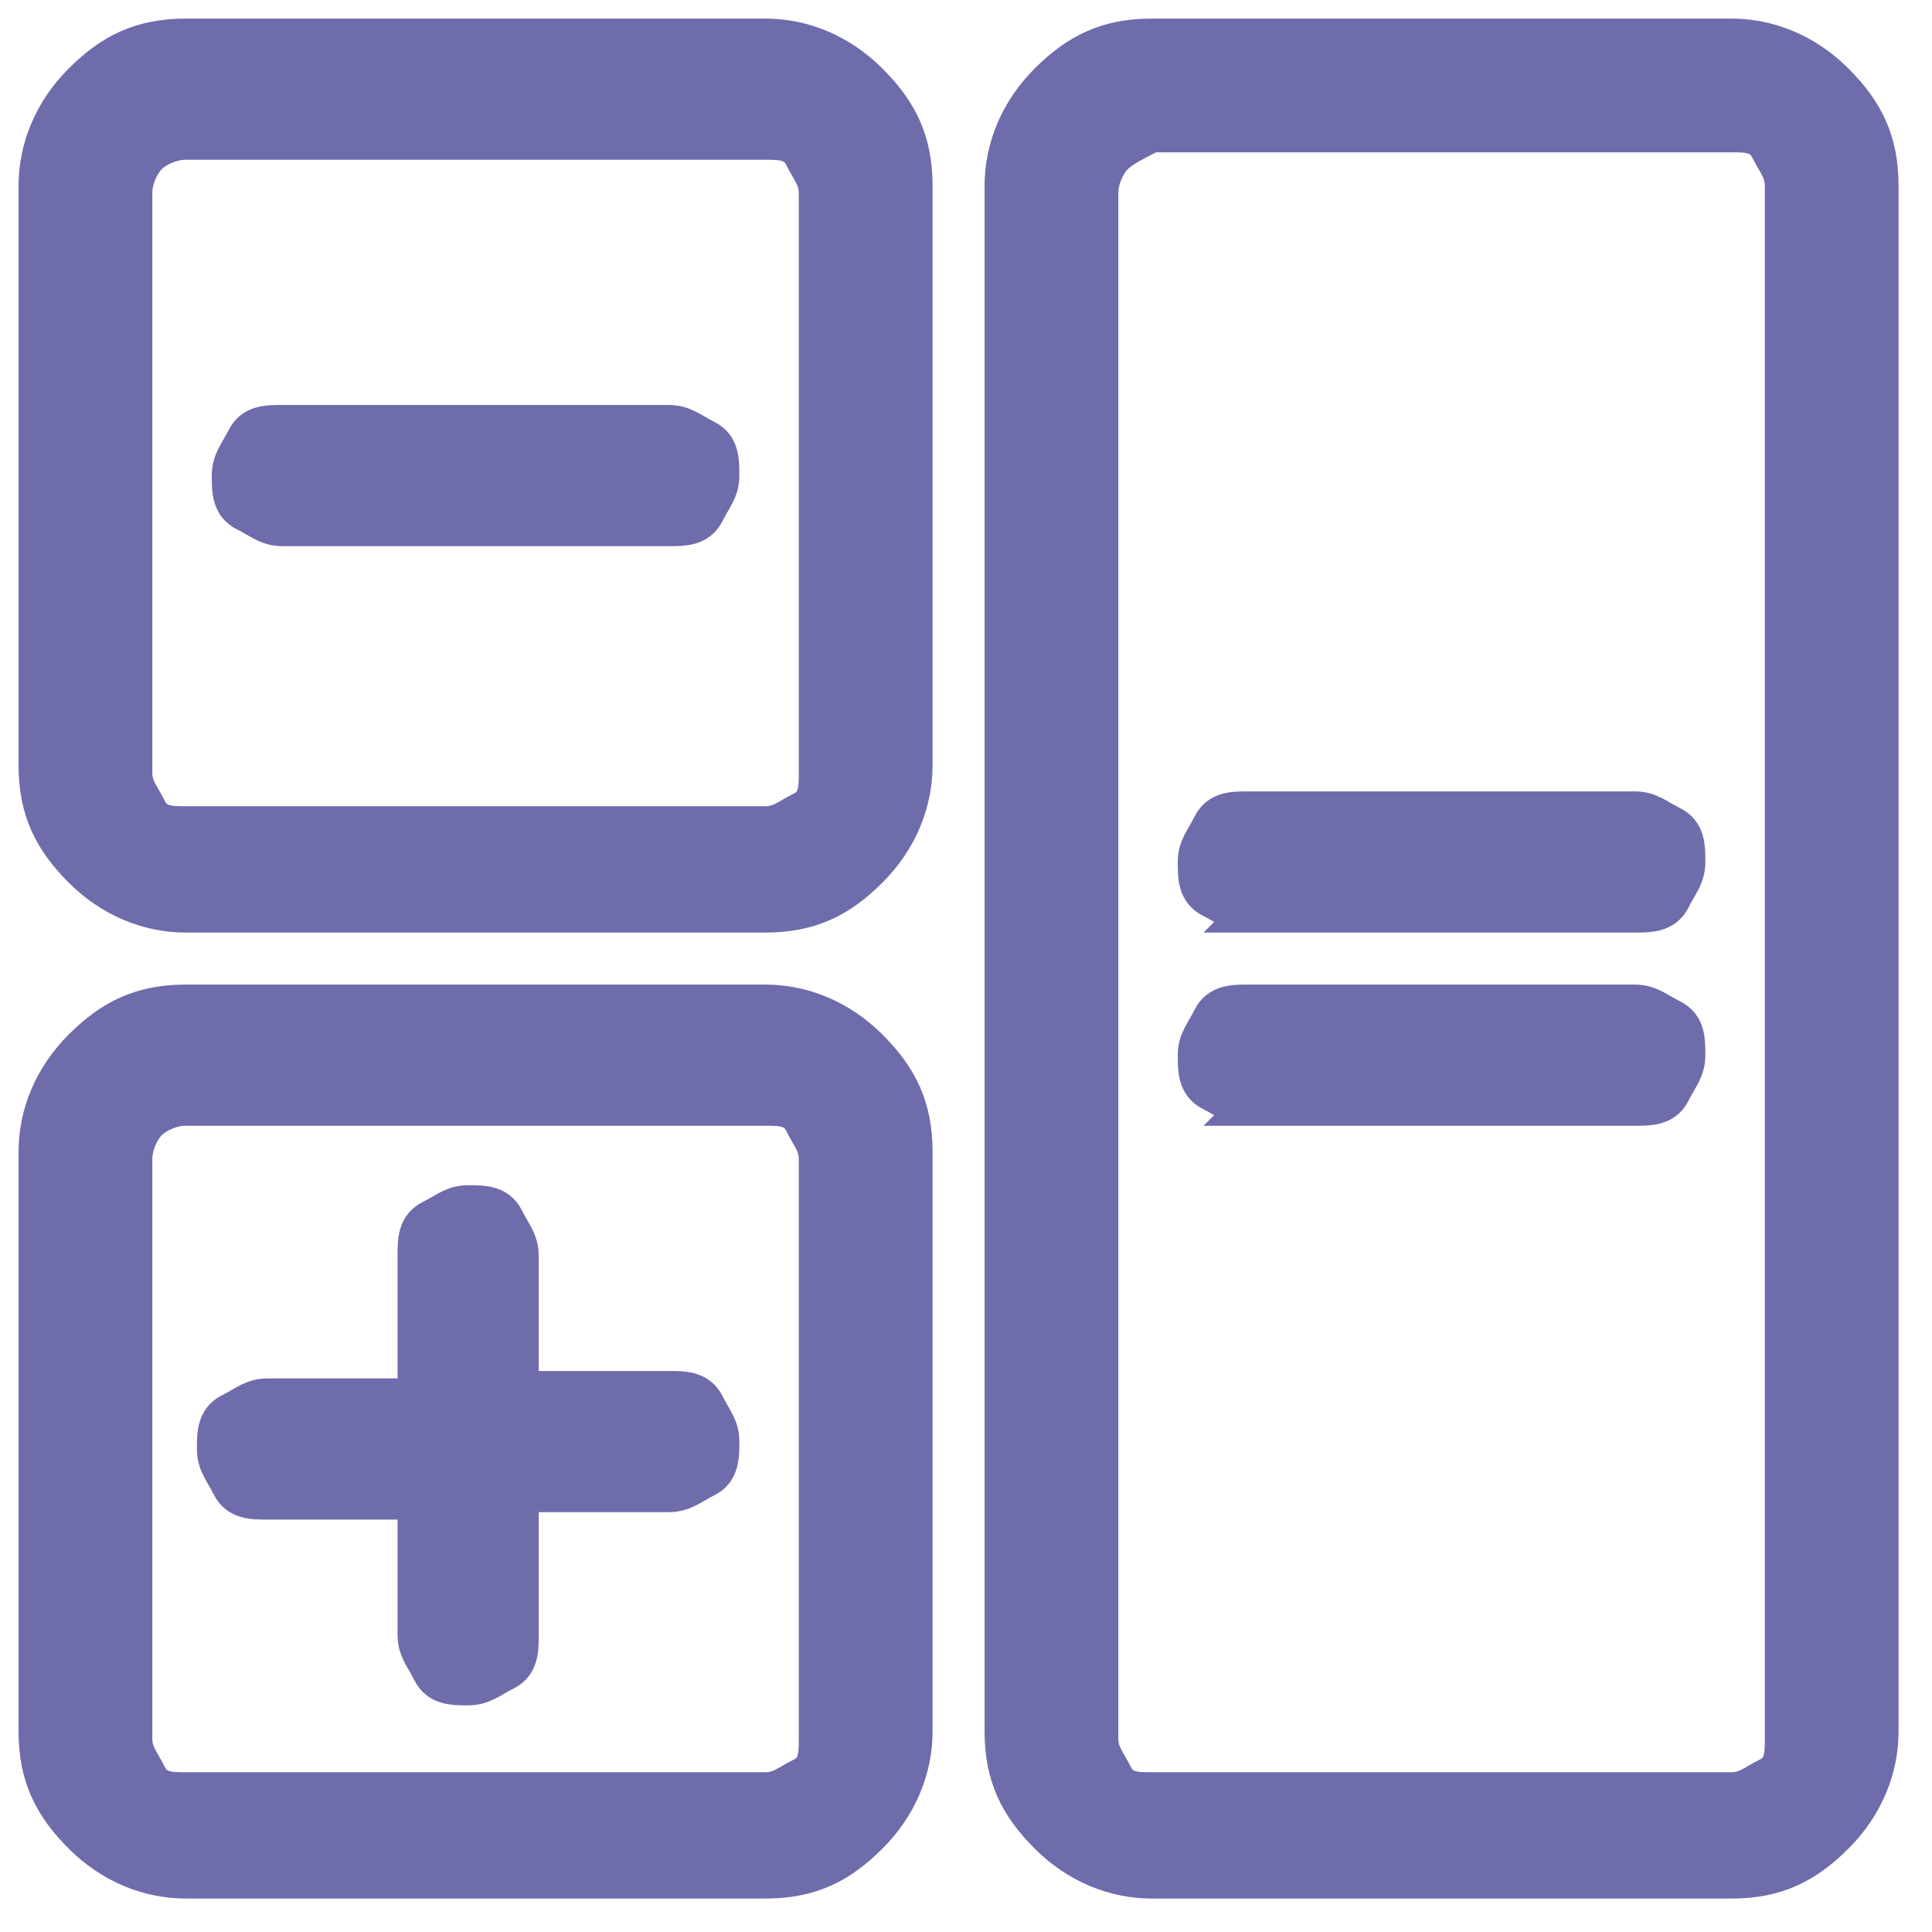 <svg xmlns="http://www.w3.org/2000/svg" xmlns:xlink="http://www.w3.org/1999/xlink" viewBox="0 0 26 26"><use xlink:href="#A" fill="#6f6cac"/><use xlink:href="#A" fill="none" stroke="#6f6cac" stroke-width=".5"/><defs><path id="A" d="M2.5 12.3c-.5 0-1-.2-1.4-.6s-.6-.8-.6-1.4V2.5c0-.5.2-1 .6-1.4S1.9.5 2.5.5h7.8c.5 0 1 .2 1.4.6s.6.8.6 1.4v7.8c0 .5-.2 1-.6 1.4s-.8.6-1.4.6H2.5zm0 13c-.5 0-1-.2-1.4-.6s-.6-.8-.6-1.4v-7.8c0-.5.2-1 .6-1.4s.8-.6 1.4-.6h7.8c.5 0 1 .2 1.4.6s.6.8.6 1.4v7.8c0 .5-.2 1-.6 1.4s-.8.6-1.4.6H2.5zM2 2.1c-.1.1-.2.3-.2.5v7.8c0 .2.1.3.2.5s.3.2.5.2h7.8c.2 0 .3-.1.5-.2s.2-.3.2-.5V2.6c0-.2-.1-.3-.2-.5s-.3-.2-.5-.2H2.5c-.2 0-.4.1-.5.2zm0 13c-.1.1-.2.3-.2.5v7.8c0 .2.1.3.2.5s.3.2.5.2h7.8c.2 0 .3-.1.5-.2s.2-.3.2-.5v-7.8c0-.2-.1-.3-.2-.5s-.3-.2-.5-.2H2.5c-.2 0-.4.1-.5.2zm1.8-8c-.2 0-.3-.1-.5-.2s-.2-.3-.2-.5.1-.3.2-.5.3-.2.5-.2H9c.2 0 .3.1.5.2s.2.3.2.5-.1.3-.2.5-.3.2-.5.2H3.8zM7 18.8v-1.9c0-.2-.1-.3-.2-.5s-.3-.2-.5-.2-.3.1-.5.2-.2.3-.2.5v1.9h-2c-.2 0-.3.1-.5.2s-.2.3-.2.5.1.3.2.5.3.2.5.2h2V22c0 .2.1.3.2.5s.3.2.5.2.3-.1.5-.2.2-.3.2-.5v-1.9h2c.2 0 .3-.1.5-.2s.2-.3.2-.5-.1-.3-.2-.5-.3-.2-.5-.2H7zm8.5 6.5c-.5 0-1-.2-1.4-.6s-.6-.8-.6-1.4V2.5c0-.5.2-1 .6-1.4s.8-.6 1.4-.6h7.8c.5 0 1 .2 1.4.6s.6.8.6 1.4v20.8c0 .5-.2 1-.6 1.4s-.8.6-1.4.6h-7.8zM15 2.1c-.1.1-.2.3-.2.5v20.8c0 .2.1.3.2.5s.3.2.5.2h7.8c.2 0 .3-.1.5-.2s.2-.3.2-.5V2.5c0-.2-.1-.3-.2-.5s-.3-.2-.5-.2h-7.8c-.2.1-.4.2-.5.3zm1.8 10.2c-.2 0-.3-.1-.5-.2s-.2-.3-.2-.5.1-.3.2-.5.3-.2.5-.2H22c.2 0 .3.1.5.2s.2.3.2.5-.1.3-.2.5-.3.2-.5.2h-5.2zm0 2.6c-.2 0-.3-.1-.5-.2s-.2-.3-.2-.5.1-.3.2-.5.3-.2.5-.2H22c.2 0 .3.1.5.2s.2.3.2.5-.1.3-.2.5-.3.2-.5.2h-5.2z"/></defs></svg>